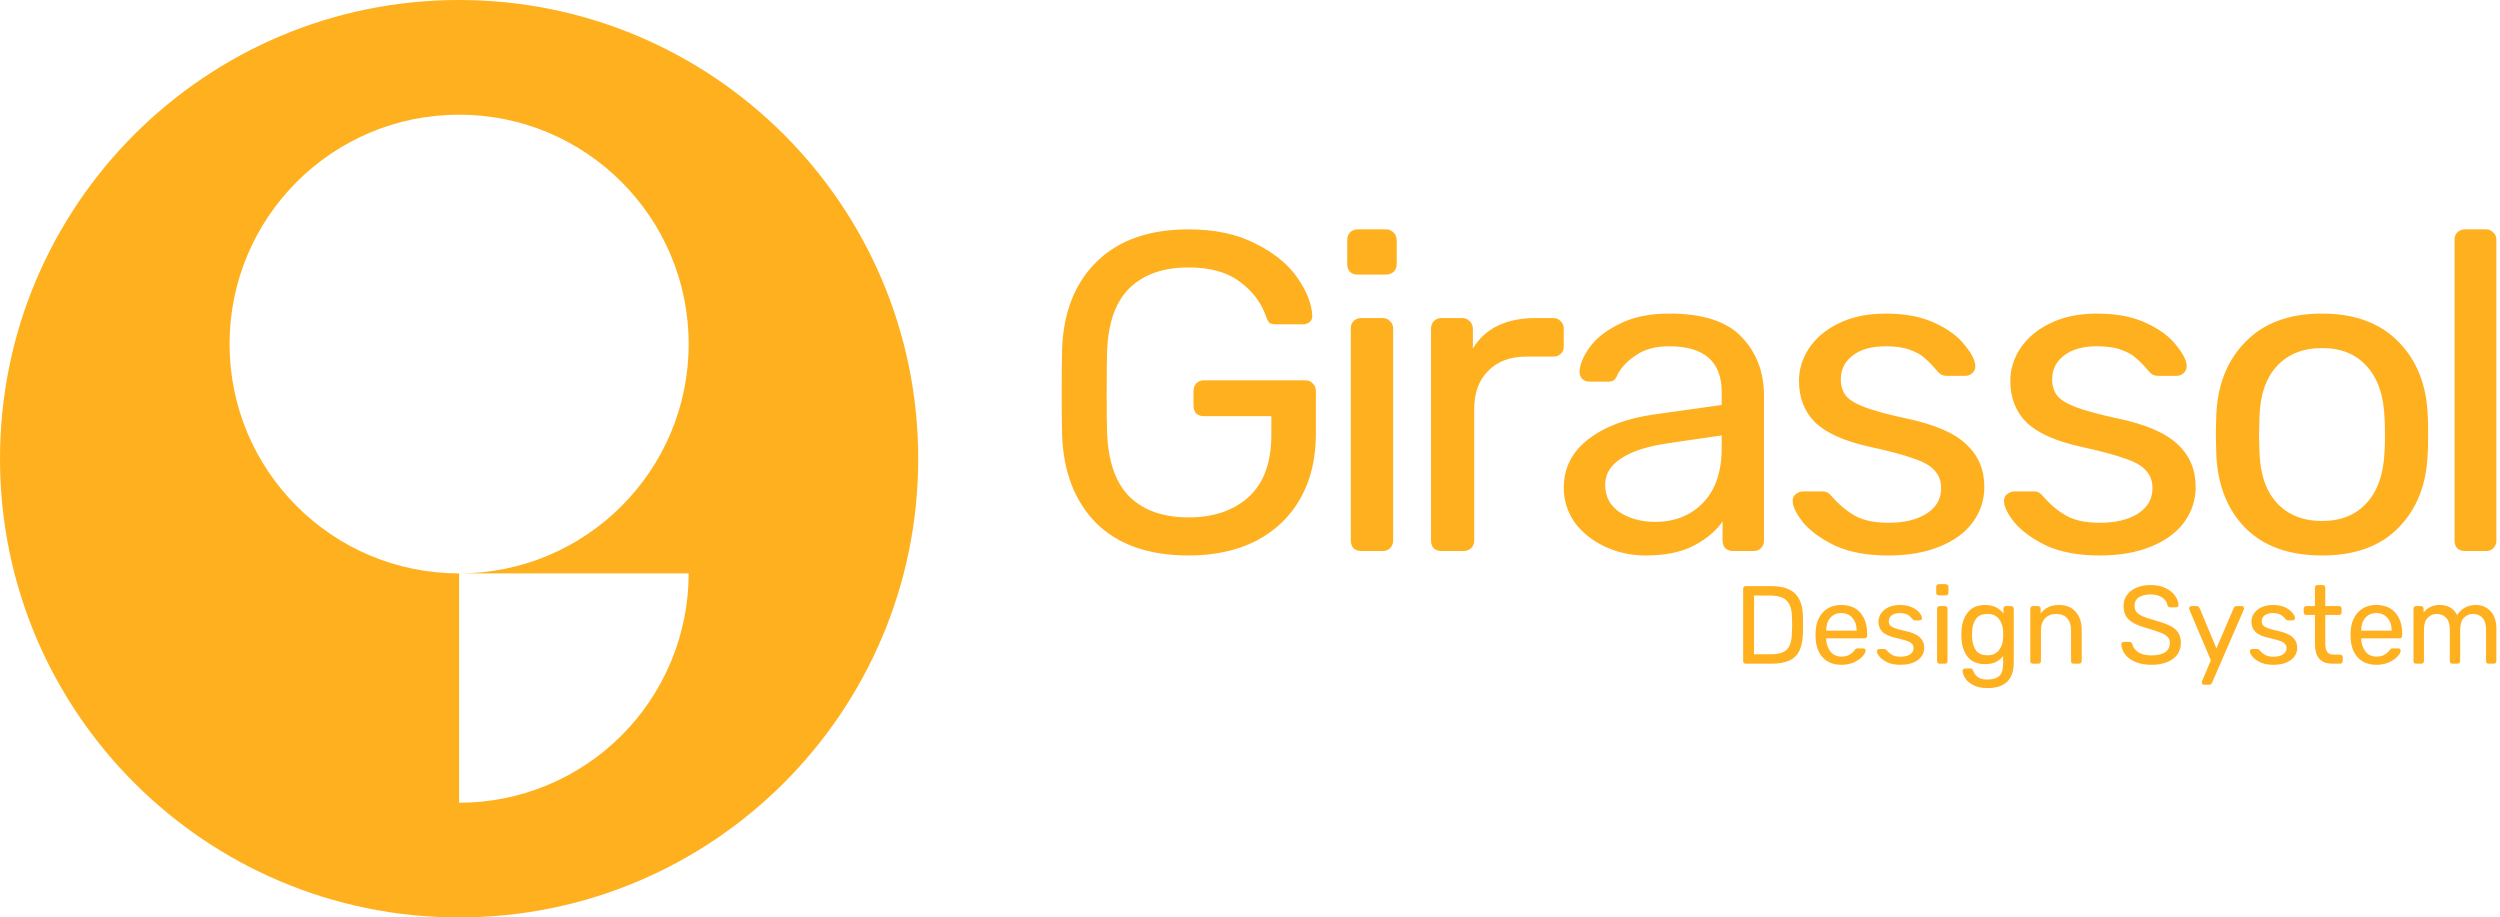 <svg width="218" height="80" viewBox="0 0 218 80" fill="none" xmlns="http://www.w3.org/2000/svg">
<path fill-rule="evenodd" clip-rule="evenodd" d="M40.034 80C62.144 80 80.068 62.091 80.068 40C80.068 17.909 62.144 0 40.034 0C17.924 0 0 17.909 0 40C0 62.091 17.924 80 40.034 80ZM40.034 50C51.089 50 60.051 41.046 60.051 30C60.051 18.954 51.089 10 40.034 10C28.979 10 20.017 18.954 20.017 30C20.017 41.046 28.979 50 40.034 50ZM40.034 50H60.051C60.051 52.626 59.533 55.227 58.527 57.654C57.521 60.08 56.047 62.285 54.188 64.142C52.329 65.999 50.123 67.472 47.694 68.478C45.266 69.483 42.663 70 40.034 70L40.034 50ZM103.641 48.438C100.215 48.438 97.547 47.513 95.638 45.664C93.755 43.789 92.748 41.237 92.618 38.008C92.591 37.227 92.578 36.003 92.578 34.336C92.578 32.643 92.591 31.107 92.618 30.352C92.748 27.148 93.768 24.622 95.677 22.773C97.587 20.924 100.241 20 103.641 20C105.943 20 107.891 20.417 109.487 21.25C111.108 22.057 112.324 23.047 113.135 24.219C113.946 25.391 114.377 26.484 114.43 27.5V27.578C114.43 27.787 114.351 27.956 114.194 28.086C114.037 28.216 113.841 28.281 113.606 28.281H111.291C111.03 28.281 110.834 28.242 110.703 28.164C110.598 28.06 110.494 27.865 110.389 27.578C109.997 26.406 109.238 25.404 108.114 24.57C107.015 23.737 105.524 23.32 103.641 23.32C101.471 23.32 99.771 23.906 98.541 25.078C97.312 26.25 96.645 28.073 96.541 30.547C96.514 31.302 96.501 32.773 96.501 34.336C96.501 35.872 96.514 37.031 96.541 37.812C96.645 40.312 97.312 42.161 98.541 43.359C99.771 44.531 101.471 45.117 103.641 45.117C105.838 45.117 107.591 44.518 108.898 43.32C110.206 42.122 110.86 40.325 110.86 37.93V36.289H104.975C104.714 36.289 104.491 36.211 104.308 36.055C104.151 35.872 104.073 35.638 104.073 35.352V34.102C104.073 33.841 104.151 33.62 104.308 33.438C104.491 33.255 104.714 33.164 104.975 33.164H113.841C114.103 33.164 114.312 33.255 114.469 33.438C114.652 33.594 114.744 33.815 114.744 34.102V37.852C114.744 39.987 114.299 41.849 113.41 43.438C112.52 45.026 111.239 46.263 109.565 47.148C107.891 48.008 105.917 48.438 103.641 48.438ZM118.38 23.945C118.119 23.945 117.897 23.867 117.713 23.711C117.557 23.529 117.478 23.307 117.478 23.047V20.938C117.478 20.677 117.557 20.456 117.713 20.273C117.897 20.091 118.119 20 118.38 20H120.852C121.113 20 121.336 20.091 121.519 20.273C121.702 20.456 121.793 20.677 121.793 20.938V23.047C121.793 23.307 121.702 23.529 121.519 23.711C121.336 23.867 121.113 23.945 120.852 23.945H118.38ZM118.694 48.047C118.433 48.047 118.21 47.969 118.027 47.812C117.87 47.63 117.792 47.409 117.792 47.148V28.633C117.792 28.372 117.87 28.164 118.027 28.008C118.21 27.826 118.433 27.734 118.694 27.734H120.577C120.839 27.734 121.048 27.826 121.205 28.008C121.388 28.164 121.48 28.372 121.48 28.633V47.148C121.48 47.409 121.388 47.63 121.205 47.812C121.048 47.969 120.839 48.047 120.577 48.047H118.694ZM125.021 47.812C125.204 47.969 125.426 48.047 125.688 48.047H127.61C127.872 48.047 128.094 47.969 128.277 47.812C128.46 47.63 128.552 47.409 128.552 47.148V35.664C128.552 34.258 128.957 33.151 129.768 32.344C130.579 31.51 131.69 31.094 133.102 31.094H135.456C135.718 31.094 135.927 31.016 136.084 30.859C136.267 30.703 136.359 30.495 136.359 30.234V28.633C136.359 28.372 136.267 28.164 136.084 28.008C135.927 27.826 135.718 27.734 135.456 27.734H133.926C131.337 27.734 129.506 28.62 128.434 30.391V28.672C128.434 28.412 128.342 28.19 128.159 28.008C127.976 27.826 127.754 27.734 127.492 27.734H125.688C125.426 27.734 125.204 27.826 125.021 28.008C124.864 28.19 124.786 28.412 124.786 28.672V47.148C124.786 47.409 124.864 47.63 125.021 47.812ZM143.501 48.438C142.22 48.438 141.03 48.177 139.931 47.656C138.833 47.135 137.957 46.432 137.303 45.547C136.675 44.635 136.361 43.633 136.361 42.539C136.361 40.82 137.067 39.414 138.48 38.32C139.918 37.2 141.854 36.471 144.286 36.133L150.131 35.312V34.18C150.131 31.523 148.601 30.195 145.541 30.195C144.39 30.195 143.449 30.443 142.717 30.938C141.984 31.406 141.435 31.966 141.069 32.617C140.99 32.852 140.886 33.021 140.755 33.125C140.65 33.229 140.494 33.281 140.284 33.281H138.597C138.362 33.281 138.153 33.203 137.97 33.047C137.813 32.865 137.734 32.656 137.734 32.422C137.761 31.797 138.048 31.094 138.597 30.312C139.173 29.505 140.049 28.815 141.226 28.242C142.403 27.643 143.854 27.344 145.58 27.344C148.51 27.344 150.615 28.034 151.897 29.414C153.178 30.768 153.819 32.461 153.819 34.492V47.148C153.819 47.409 153.727 47.63 153.544 47.812C153.387 47.969 153.178 48.047 152.917 48.047H151.112C150.85 48.047 150.628 47.969 150.445 47.812C150.288 47.63 150.21 47.409 150.21 47.148V45.469C149.634 46.302 148.797 47.005 147.699 47.578C146.6 48.151 145.201 48.438 143.501 48.438ZM144.325 45.508C146.025 45.508 147.411 44.961 148.484 43.867C149.582 42.747 150.131 41.146 150.131 39.062V37.969L145.58 38.633C143.724 38.893 142.324 39.336 141.383 39.961C140.441 40.56 139.971 41.328 139.971 42.266C139.971 43.307 140.402 44.115 141.265 44.688C142.128 45.234 143.148 45.508 144.325 45.508ZM160.009 47.578C161.264 48.151 162.807 48.438 164.638 48.438C166.39 48.438 167.894 48.177 169.15 47.656C170.431 47.135 171.399 46.419 172.053 45.508C172.706 44.596 173.033 43.581 173.033 42.461C173.033 40.95 172.51 39.714 171.464 38.75C170.444 37.76 168.692 37.005 166.207 36.484C164.638 36.146 163.435 35.82 162.598 35.508C161.787 35.195 161.238 34.857 160.95 34.492C160.663 34.102 160.519 33.633 160.519 33.086C160.519 32.227 160.859 31.537 161.539 31.016C162.219 30.469 163.186 30.195 164.442 30.195C165.305 30.195 166.011 30.299 166.56 30.508C167.136 30.716 167.567 30.963 167.855 31.25C168.169 31.51 168.535 31.888 168.953 32.383C169.163 32.643 169.424 32.773 169.738 32.773H171.386C171.621 32.773 171.817 32.695 171.974 32.539C172.157 32.383 172.249 32.188 172.249 31.953C172.249 31.458 171.948 30.846 171.346 30.117C170.771 29.362 169.895 28.711 168.718 28.164C167.541 27.617 166.116 27.344 164.442 27.344C162.846 27.344 161.473 27.63 160.323 28.203C159.198 28.75 158.335 29.479 157.733 30.391C157.158 31.276 156.87 32.214 156.87 33.203C156.87 34.688 157.341 35.898 158.283 36.836C159.25 37.773 160.872 38.49 163.147 38.984C164.821 39.349 166.076 39.688 166.913 40C167.776 40.286 168.378 40.638 168.718 41.055C169.084 41.445 169.267 41.953 169.267 42.578C169.267 43.516 168.836 44.258 167.973 44.805C167.136 45.325 166.037 45.586 164.677 45.586C163.448 45.586 162.467 45.378 161.735 44.961C161.003 44.544 160.323 43.971 159.695 43.242C159.486 42.982 159.25 42.852 158.989 42.852H157.223C157.014 42.852 156.805 42.93 156.596 43.086C156.413 43.216 156.321 43.411 156.321 43.672C156.321 44.167 156.622 44.792 157.223 45.547C157.851 46.302 158.78 46.979 160.009 47.578ZM183.067 48.438C181.236 48.438 179.693 48.151 178.438 47.578C177.209 46.979 176.28 46.302 175.653 45.547C175.051 44.792 174.75 44.167 174.75 43.672C174.75 43.411 174.842 43.216 175.025 43.086C175.234 42.93 175.443 42.852 175.653 42.852H177.418C177.679 42.852 177.915 42.982 178.124 43.242C178.752 43.971 179.432 44.544 180.164 44.961C180.896 45.378 181.877 45.586 183.106 45.586C184.466 45.586 185.565 45.325 186.402 44.805C187.265 44.258 187.696 43.516 187.696 42.578C187.696 41.953 187.513 41.445 187.147 41.055C186.807 40.638 186.206 40.286 185.342 40C184.506 39.688 183.25 39.349 181.576 38.984C179.301 38.49 177.679 37.773 176.712 36.836C175.77 35.898 175.299 34.688 175.299 33.203C175.299 32.214 175.587 31.276 176.163 30.391C176.764 29.479 177.627 28.75 178.752 28.203C179.903 27.63 181.276 27.344 182.871 27.344C184.545 27.344 185.97 27.617 187.147 28.164C188.324 28.711 189.2 29.362 189.776 30.117C190.377 30.846 190.678 31.458 190.678 31.953C190.678 32.188 190.586 32.383 190.403 32.539C190.246 32.695 190.05 32.773 189.815 32.773H188.167C187.853 32.773 187.592 32.643 187.382 32.383C186.964 31.888 186.598 31.51 186.284 31.25C185.996 30.963 185.565 30.716 184.989 30.508C184.44 30.299 183.734 30.195 182.871 30.195C181.616 30.195 180.648 30.469 179.968 31.016C179.288 31.537 178.948 32.227 178.948 33.086C178.948 33.633 179.092 34.102 179.379 34.492C179.667 34.857 180.216 35.195 181.027 35.508C181.864 35.82 183.067 36.146 184.636 36.484C187.121 37.005 188.873 37.76 189.893 38.75C190.939 39.714 191.462 40.95 191.462 42.461C191.462 43.581 191.136 44.596 190.482 45.508C189.828 46.419 188.86 47.135 187.579 47.656C186.323 48.177 184.819 48.438 183.067 48.438ZM195.77 46.016C197.365 47.63 199.601 48.438 202.478 48.438C205.355 48.438 207.578 47.63 209.147 46.016C210.743 44.401 211.593 42.253 211.697 39.57C211.723 39.284 211.736 38.724 211.736 37.891C211.736 37.057 211.723 36.497 211.697 36.211C211.593 33.555 210.743 31.419 209.147 29.805C207.552 28.164 205.329 27.344 202.478 27.344C199.627 27.344 197.404 28.164 195.809 29.805C194.214 31.419 193.364 33.555 193.259 36.211L193.22 37.891L193.259 39.57C193.364 42.253 194.2 44.401 195.77 46.016ZM206.362 43.867C205.42 44.909 204.126 45.43 202.478 45.43C200.83 45.43 199.523 44.909 198.555 43.867C197.587 42.825 197.077 41.328 197.025 39.375L196.986 37.891L197.025 36.406C197.077 34.453 197.587 32.956 198.555 31.914C199.523 30.872 200.83 30.352 202.478 30.352C204.126 30.352 205.42 30.872 206.362 31.914C207.33 32.956 207.853 34.453 207.931 36.406C207.957 36.667 207.97 37.161 207.97 37.891C207.97 38.62 207.957 39.115 207.931 39.375C207.853 41.328 207.33 42.825 206.362 43.867ZM214.938 48.047C214.677 48.047 214.454 47.969 214.271 47.812C214.114 47.63 214.036 47.409 214.036 47.148V20.898C214.036 20.638 214.114 20.43 214.271 20.273C214.454 20.091 214.677 20 214.938 20H216.782C217.043 20 217.253 20.091 217.41 20.273C217.593 20.43 217.684 20.638 217.684 20.898V47.148C217.684 47.409 217.593 47.63 217.41 47.812C217.253 47.969 217.043 48.047 216.782 48.047H214.938ZM169.06 51.913C168.995 51.913 168.941 51.894 168.895 51.855C168.857 51.81 168.837 51.755 168.837 51.691V51.169C168.837 51.105 168.857 51.05 168.895 51.005C168.941 50.96 168.995 50.938 169.06 50.938H169.67C169.735 50.938 169.79 50.96 169.835 51.005C169.88 51.05 169.903 51.105 169.903 51.169V51.691C169.903 51.755 169.88 51.81 169.835 51.855C169.79 51.894 169.735 51.913 169.67 51.913H169.06ZM169.138 57.874C169.073 57.874 169.018 57.855 168.973 57.816C168.934 57.771 168.915 57.717 168.915 57.652V53.073C168.915 53.008 168.934 52.957 168.973 52.918C169.018 52.873 169.073 52.85 169.138 52.85H169.602C169.667 52.85 169.719 52.873 169.757 52.918C169.803 52.957 169.825 53.008 169.825 53.073V57.652C169.825 57.717 169.803 57.771 169.757 57.816C169.719 57.855 169.667 57.874 169.602 57.874H169.138ZM152.226 57.874C152.162 57.874 152.107 57.855 152.062 57.816C152.023 57.771 152.004 57.717 152.004 57.652V51.343C152.004 51.272 152.023 51.218 152.062 51.179C152.107 51.134 152.162 51.111 152.226 51.111H154.425C155.4 51.111 156.104 51.33 156.537 51.768C156.97 52.2 157.196 52.854 157.215 53.73C157.222 53.916 157.225 54.168 157.225 54.483C157.225 54.799 157.222 55.053 157.215 55.246C157.196 55.858 157.092 56.358 156.905 56.744C156.724 57.124 156.437 57.407 156.043 57.594C155.649 57.781 155.126 57.874 154.474 57.874H152.226ZM154.425 57.053C154.871 57.053 155.223 56.992 155.481 56.87C155.746 56.747 155.936 56.554 156.053 56.29C156.175 56.02 156.243 55.659 156.256 55.208C156.269 54.821 156.276 54.58 156.276 54.483C156.276 54.38 156.269 54.142 156.256 53.768C156.243 53.131 156.091 52.667 155.801 52.377C155.51 52.081 155.036 51.933 154.377 51.933H152.953V57.053H154.425ZM160.571 57.971C159.906 57.971 159.373 57.768 158.973 57.362C158.579 56.95 158.363 56.39 158.324 55.681L158.314 55.353L158.324 55.034C158.369 54.338 158.589 53.784 158.983 53.372C159.383 52.96 159.909 52.754 160.561 52.754C161.278 52.754 161.834 52.983 162.228 53.44C162.622 53.891 162.818 54.503 162.818 55.276V55.44C162.818 55.504 162.796 55.559 162.751 55.604C162.712 55.643 162.66 55.662 162.596 55.662H159.244V55.749C159.263 56.168 159.389 56.525 159.622 56.821C159.861 57.111 160.174 57.256 160.561 57.256C160.859 57.256 161.101 57.198 161.288 57.082C161.482 56.96 161.624 56.834 161.714 56.705C161.772 56.628 161.814 56.583 161.84 56.57C161.872 56.551 161.927 56.541 162.005 56.541H162.479C162.538 56.541 162.586 56.557 162.625 56.59C162.663 56.622 162.683 56.667 162.683 56.725C162.683 56.866 162.592 57.037 162.412 57.237C162.237 57.437 161.989 57.61 161.666 57.758C161.349 57.9 160.984 57.971 160.571 57.971ZM161.898 54.995V54.966C161.898 54.522 161.776 54.161 161.53 53.884C161.291 53.601 160.968 53.459 160.561 53.459C160.155 53.459 159.832 53.601 159.593 53.884C159.36 54.161 159.244 54.522 159.244 54.966V54.995H161.898ZM164.577 57.758C164.887 57.9 165.268 57.971 165.72 57.971C166.153 57.971 166.524 57.907 166.834 57.778C167.151 57.649 167.39 57.472 167.551 57.246C167.713 57.021 167.793 56.77 167.793 56.493C167.793 56.119 167.664 55.813 167.406 55.575C167.154 55.33 166.721 55.144 166.108 55.015C165.72 54.931 165.423 54.85 165.217 54.773C165.016 54.696 164.881 54.612 164.81 54.522C164.739 54.425 164.703 54.309 164.703 54.174C164.703 53.962 164.787 53.791 164.955 53.662C165.123 53.527 165.362 53.459 165.672 53.459C165.885 53.459 166.059 53.485 166.195 53.536C166.337 53.588 166.444 53.649 166.515 53.72C166.592 53.784 166.683 53.878 166.786 54C166.838 54.065 166.902 54.097 166.98 54.097H167.386C167.445 54.097 167.493 54.078 167.532 54.039C167.577 54 167.6 53.952 167.6 53.894C167.6 53.772 167.525 53.62 167.377 53.44C167.235 53.253 167.018 53.092 166.728 52.957C166.437 52.822 166.085 52.754 165.672 52.754C165.278 52.754 164.939 52.825 164.655 52.966C164.377 53.102 164.164 53.282 164.015 53.508C163.873 53.727 163.802 53.958 163.802 54.203C163.802 54.57 163.919 54.87 164.151 55.102C164.39 55.334 164.79 55.511 165.352 55.633C165.766 55.723 166.076 55.807 166.282 55.884C166.495 55.955 166.644 56.042 166.728 56.145C166.818 56.242 166.863 56.367 166.863 56.522C166.863 56.754 166.757 56.937 166.544 57.073C166.337 57.201 166.066 57.266 165.73 57.266C165.427 57.266 165.184 57.214 165.004 57.111C164.823 57.008 164.655 56.866 164.5 56.686C164.448 56.622 164.39 56.59 164.325 56.59H163.89C163.838 56.59 163.786 56.609 163.735 56.648C163.689 56.68 163.667 56.728 163.667 56.792C163.667 56.915 163.741 57.069 163.89 57.256C164.045 57.443 164.274 57.61 164.577 57.758ZM172.045 59.73C172.368 59.91 172.794 60 173.324 60C174.842 60 175.6 59.256 175.6 57.768V53.082C175.6 53.018 175.578 52.963 175.533 52.918C175.487 52.873 175.433 52.85 175.368 52.85H174.922C174.858 52.85 174.803 52.873 174.758 52.918C174.719 52.963 174.7 53.018 174.7 53.082V53.498C174.319 53.002 173.789 52.754 173.111 52.754C172.433 52.754 171.923 52.976 171.58 53.42C171.238 53.858 171.057 54.409 171.038 55.073L171.028 55.334L171.038 55.604C171.057 56.274 171.235 56.828 171.571 57.266C171.913 57.697 172.426 57.913 173.111 57.913C173.466 57.913 173.773 57.852 174.031 57.73C174.289 57.601 174.503 57.43 174.671 57.218V57.874C174.671 58.39 174.557 58.747 174.331 58.947C174.105 59.153 173.753 59.256 173.276 59.256C172.901 59.256 172.623 59.179 172.443 59.024C172.268 58.876 172.142 58.699 172.065 58.493C172.039 58.416 172.007 58.361 171.968 58.329C171.929 58.303 171.881 58.29 171.823 58.29H171.358C171.299 58.29 171.245 58.312 171.193 58.358C171.148 58.403 171.128 58.457 171.135 58.522C171.148 58.702 171.222 58.905 171.358 59.13C171.493 59.356 171.722 59.556 172.045 59.73ZM174.302 56.705C174.076 56.995 173.744 57.14 173.305 57.14C172.846 57.14 172.514 56.998 172.307 56.715C172.1 56.425 171.987 56.052 171.968 55.594L171.958 55.334L171.968 55.082C171.987 54.618 172.1 54.245 172.307 53.962C172.514 53.678 172.846 53.536 173.305 53.536C173.75 53.536 174.083 53.681 174.302 53.971C174.528 54.261 174.651 54.606 174.671 55.005C174.677 55.063 174.68 55.172 174.68 55.334C174.68 55.501 174.677 55.614 174.671 55.672C174.651 56.071 174.528 56.416 174.302 56.705ZM177.263 57.874C177.199 57.874 177.144 57.855 177.099 57.816C177.06 57.771 177.041 57.717 177.041 57.652V53.073C177.041 53.008 177.06 52.957 177.099 52.918C177.144 52.873 177.199 52.85 177.263 52.85H177.719C177.783 52.85 177.835 52.873 177.874 52.918C177.919 52.957 177.942 53.008 177.942 53.073V53.498C178.129 53.26 178.348 53.076 178.6 52.947C178.859 52.818 179.178 52.754 179.559 52.754C180.179 52.754 180.66 52.953 181.003 53.353C181.351 53.746 181.526 54.271 181.526 54.928V57.652C181.526 57.717 181.503 57.771 181.458 57.816C181.419 57.855 181.367 57.874 181.303 57.874H180.818C180.754 57.874 180.699 57.855 180.654 57.816C180.615 57.771 180.596 57.717 180.596 57.652V54.976C180.596 54.519 180.483 54.164 180.257 53.913C180.037 53.662 179.717 53.536 179.298 53.536C178.891 53.536 178.568 53.665 178.329 53.923C178.09 54.174 177.971 54.525 177.971 54.976V57.652C177.971 57.717 177.948 57.771 177.903 57.816C177.864 57.855 177.812 57.874 177.748 57.874H177.263ZM186.2 57.72C186.594 57.887 187.059 57.971 187.595 57.971C188.383 57.971 189.009 57.8 189.474 57.459C189.939 57.118 190.172 56.648 190.172 56.048C190.172 55.688 190.094 55.392 189.939 55.16C189.784 54.921 189.549 54.725 189.232 54.57C188.916 54.409 188.483 54.255 187.934 54.106C187.463 53.971 187.104 53.852 186.859 53.749C186.613 53.639 186.429 53.514 186.307 53.372C186.19 53.23 186.132 53.05 186.132 52.831C186.132 52.503 186.258 52.255 186.51 52.087C186.762 51.92 187.107 51.836 187.547 51.836C187.947 51.836 188.28 51.926 188.544 52.106C188.809 52.28 188.961 52.503 189 52.773C189.032 52.896 189.116 52.957 189.251 52.957H189.765C189.829 52.957 189.878 52.937 189.91 52.899C189.949 52.86 189.968 52.815 189.968 52.764C189.955 52.493 189.855 52.222 189.668 51.952C189.481 51.681 189.206 51.459 188.845 51.285C188.483 51.105 188.05 51.015 187.547 51.015C187.056 51.015 186.633 51.095 186.278 51.256C185.922 51.411 185.648 51.627 185.454 51.904C185.267 52.181 185.173 52.493 185.173 52.841C185.173 53.202 185.248 53.501 185.396 53.739C185.545 53.978 185.767 54.177 186.064 54.338C186.362 54.499 186.762 54.651 187.266 54.792C187.782 54.947 188.17 55.076 188.428 55.179C188.686 55.282 188.88 55.401 189.009 55.536C189.145 55.672 189.213 55.849 189.213 56.068C189.213 56.409 189.077 56.676 188.806 56.87C188.535 57.056 188.131 57.15 187.595 57.15C187.098 57.15 186.71 57.053 186.433 56.86C186.161 56.667 185.997 56.435 185.939 56.164C185.893 56.036 185.809 55.971 185.687 55.971H185.193C185.135 55.971 185.083 55.994 185.038 56.039C184.999 56.077 184.98 56.123 184.98 56.174C184.992 56.49 185.102 56.786 185.309 57.063C185.516 57.333 185.813 57.552 186.2 57.72ZM192.187 59.71C192.136 59.71 192.091 59.691 192.052 59.652C192.013 59.614 191.994 59.569 191.994 59.517C191.994 59.472 192.01 59.414 192.042 59.343L192.788 57.575L190.938 53.218C190.906 53.134 190.889 53.079 190.889 53.053C190.889 52.995 190.909 52.947 190.948 52.908C190.986 52.87 191.035 52.85 191.093 52.85H191.568C191.671 52.85 191.748 52.905 191.8 53.015L193.272 56.532L194.784 53.015C194.835 52.905 194.916 52.85 195.026 52.85H195.481C195.539 52.85 195.588 52.87 195.626 52.908C195.665 52.947 195.684 52.992 195.684 53.044C195.684 53.063 195.668 53.121 195.636 53.218L192.885 59.546C192.833 59.655 192.753 59.71 192.643 59.71H192.187ZM197.1 57.758C197.41 57.9 197.791 57.971 198.243 57.971C198.676 57.971 199.047 57.907 199.357 57.778C199.673 57.649 199.912 57.472 200.074 57.246C200.235 57.021 200.316 56.77 200.316 56.493C200.316 56.119 200.187 55.813 199.928 55.575C199.677 55.33 199.244 55.144 198.63 55.015C198.243 54.931 197.946 54.85 197.739 54.773C197.539 54.696 197.403 54.612 197.332 54.522C197.261 54.425 197.226 54.309 197.226 54.174C197.226 53.962 197.31 53.791 197.478 53.662C197.646 53.527 197.885 53.459 198.195 53.459C198.408 53.459 198.582 53.485 198.718 53.536C198.86 53.588 198.966 53.649 199.037 53.72C199.115 53.784 199.205 53.878 199.309 54C199.36 54.065 199.425 54.097 199.502 54.097H199.909C199.967 54.097 200.016 54.078 200.054 54.039C200.1 54 200.122 53.952 200.122 53.894C200.122 53.772 200.048 53.62 199.899 53.44C199.757 53.253 199.541 53.092 199.25 52.957C198.96 52.822 198.608 52.754 198.195 52.754C197.801 52.754 197.462 52.825 197.177 52.966C196.9 53.102 196.687 53.282 196.538 53.508C196.396 53.727 196.325 53.958 196.325 54.203C196.325 54.57 196.441 54.87 196.674 55.102C196.913 55.334 197.313 55.511 197.875 55.633C198.288 55.723 198.598 55.807 198.805 55.884C199.018 55.955 199.166 56.042 199.25 56.145C199.341 56.242 199.386 56.367 199.386 56.522C199.386 56.754 199.279 56.937 199.066 57.073C198.86 57.201 198.589 57.266 198.253 57.266C197.949 57.266 197.707 57.214 197.526 57.111C197.345 57.008 197.177 56.866 197.022 56.686C196.971 56.622 196.913 56.59 196.848 56.59H196.412C196.361 56.59 196.309 56.609 196.257 56.648C196.212 56.68 196.189 56.728 196.189 56.792C196.189 56.915 196.264 57.069 196.412 57.256C196.567 57.443 196.796 57.61 197.1 57.758ZM203.394 57.874C202.374 57.874 201.864 57.308 201.864 56.174V53.623H201.108C201.044 53.623 200.989 53.604 200.944 53.565C200.905 53.52 200.885 53.466 200.885 53.401V53.073C200.885 53.008 200.905 52.957 200.944 52.918C200.989 52.873 201.044 52.85 201.108 52.85H201.864V51.237C201.864 51.173 201.883 51.121 201.922 51.082C201.967 51.037 202.022 51.015 202.087 51.015H202.542C202.606 51.015 202.658 51.037 202.697 51.082C202.742 51.121 202.765 51.173 202.765 51.237V52.85H203.966C204.03 52.85 204.082 52.873 204.121 52.918C204.166 52.957 204.189 53.008 204.189 53.073V53.401C204.189 53.466 204.166 53.52 204.121 53.565C204.082 53.604 204.03 53.623 203.966 53.623H202.765V56.106C202.765 56.428 202.82 56.673 202.929 56.841C203.039 57.002 203.22 57.082 203.472 57.082H204.063C204.127 57.082 204.179 57.105 204.218 57.15C204.263 57.188 204.286 57.24 204.286 57.304V57.652C204.286 57.717 204.263 57.771 204.218 57.816C204.179 57.855 204.127 57.874 204.063 57.874H203.394ZM205.628 57.362C206.029 57.768 206.561 57.971 207.227 57.971C207.64 57.971 208.005 57.9 208.321 57.758C208.644 57.61 208.893 57.437 209.067 57.237C209.248 57.037 209.338 56.866 209.338 56.725C209.338 56.667 209.319 56.622 209.28 56.59C209.242 56.557 209.193 56.541 209.135 56.541H208.66C208.583 56.541 208.528 56.551 208.496 56.57C208.47 56.583 208.428 56.628 208.37 56.705C208.279 56.834 208.137 56.96 207.943 57.082C207.756 57.198 207.514 57.256 207.217 57.256C206.829 57.256 206.516 57.111 206.277 56.821C206.045 56.525 205.919 56.168 205.9 55.749V55.662H209.251C209.316 55.662 209.367 55.643 209.406 55.604C209.451 55.559 209.474 55.504 209.474 55.44V55.276C209.474 54.503 209.277 53.891 208.883 53.44C208.489 52.983 207.934 52.754 207.217 52.754C206.565 52.754 206.038 52.96 205.638 53.372C205.244 53.784 205.025 54.338 204.979 55.034L204.97 55.353L204.979 55.681C205.018 56.39 205.234 56.95 205.628 57.362ZM208.554 54.966V54.995H205.9V54.966C205.9 54.522 206.016 54.161 206.248 53.884C206.487 53.601 206.81 53.459 207.217 53.459C207.624 53.459 207.947 53.601 208.186 53.884C208.431 54.161 208.554 54.522 208.554 54.966ZM210.681 57.874C210.616 57.874 210.561 57.855 210.516 57.816C210.477 57.771 210.458 57.717 210.458 57.652V53.073C210.458 53.008 210.477 52.957 210.516 52.918C210.561 52.873 210.616 52.85 210.681 52.85H211.117C211.181 52.85 211.233 52.873 211.272 52.918C211.317 52.957 211.339 53.008 211.339 53.073V53.411C211.675 52.973 212.143 52.754 212.744 52.754C213.461 52.754 213.968 53.05 214.265 53.643C214.42 53.372 214.639 53.156 214.923 52.995C215.208 52.834 215.527 52.754 215.882 52.754C216.412 52.754 216.845 52.934 217.18 53.295C217.516 53.656 217.684 54.177 217.684 54.86V57.652C217.684 57.717 217.662 57.771 217.616 57.816C217.578 57.855 217.526 57.874 217.461 57.874H217.006C216.942 57.874 216.887 57.855 216.841 57.816C216.803 57.771 216.783 57.717 216.783 57.652V54.947C216.783 54.445 216.677 54.084 216.464 53.865C216.257 53.646 215.983 53.536 215.64 53.536C215.337 53.536 215.075 53.649 214.856 53.875C214.636 54.094 214.526 54.451 214.526 54.947V57.652C214.526 57.717 214.504 57.771 214.458 57.816C214.42 57.855 214.368 57.874 214.304 57.874H213.848C213.784 57.874 213.729 57.855 213.684 57.816C213.645 57.771 213.625 57.717 213.625 57.652V54.947C213.625 54.445 213.516 54.084 213.296 53.865C213.083 53.646 212.812 53.536 212.482 53.536C212.179 53.536 211.917 53.649 211.698 53.875C211.478 54.094 211.368 54.448 211.368 54.937V57.652C211.368 57.717 211.346 57.771 211.301 57.816C211.262 57.855 211.21 57.874 211.146 57.874H210.681Z" fill="#FFB01F"/>
</svg>
